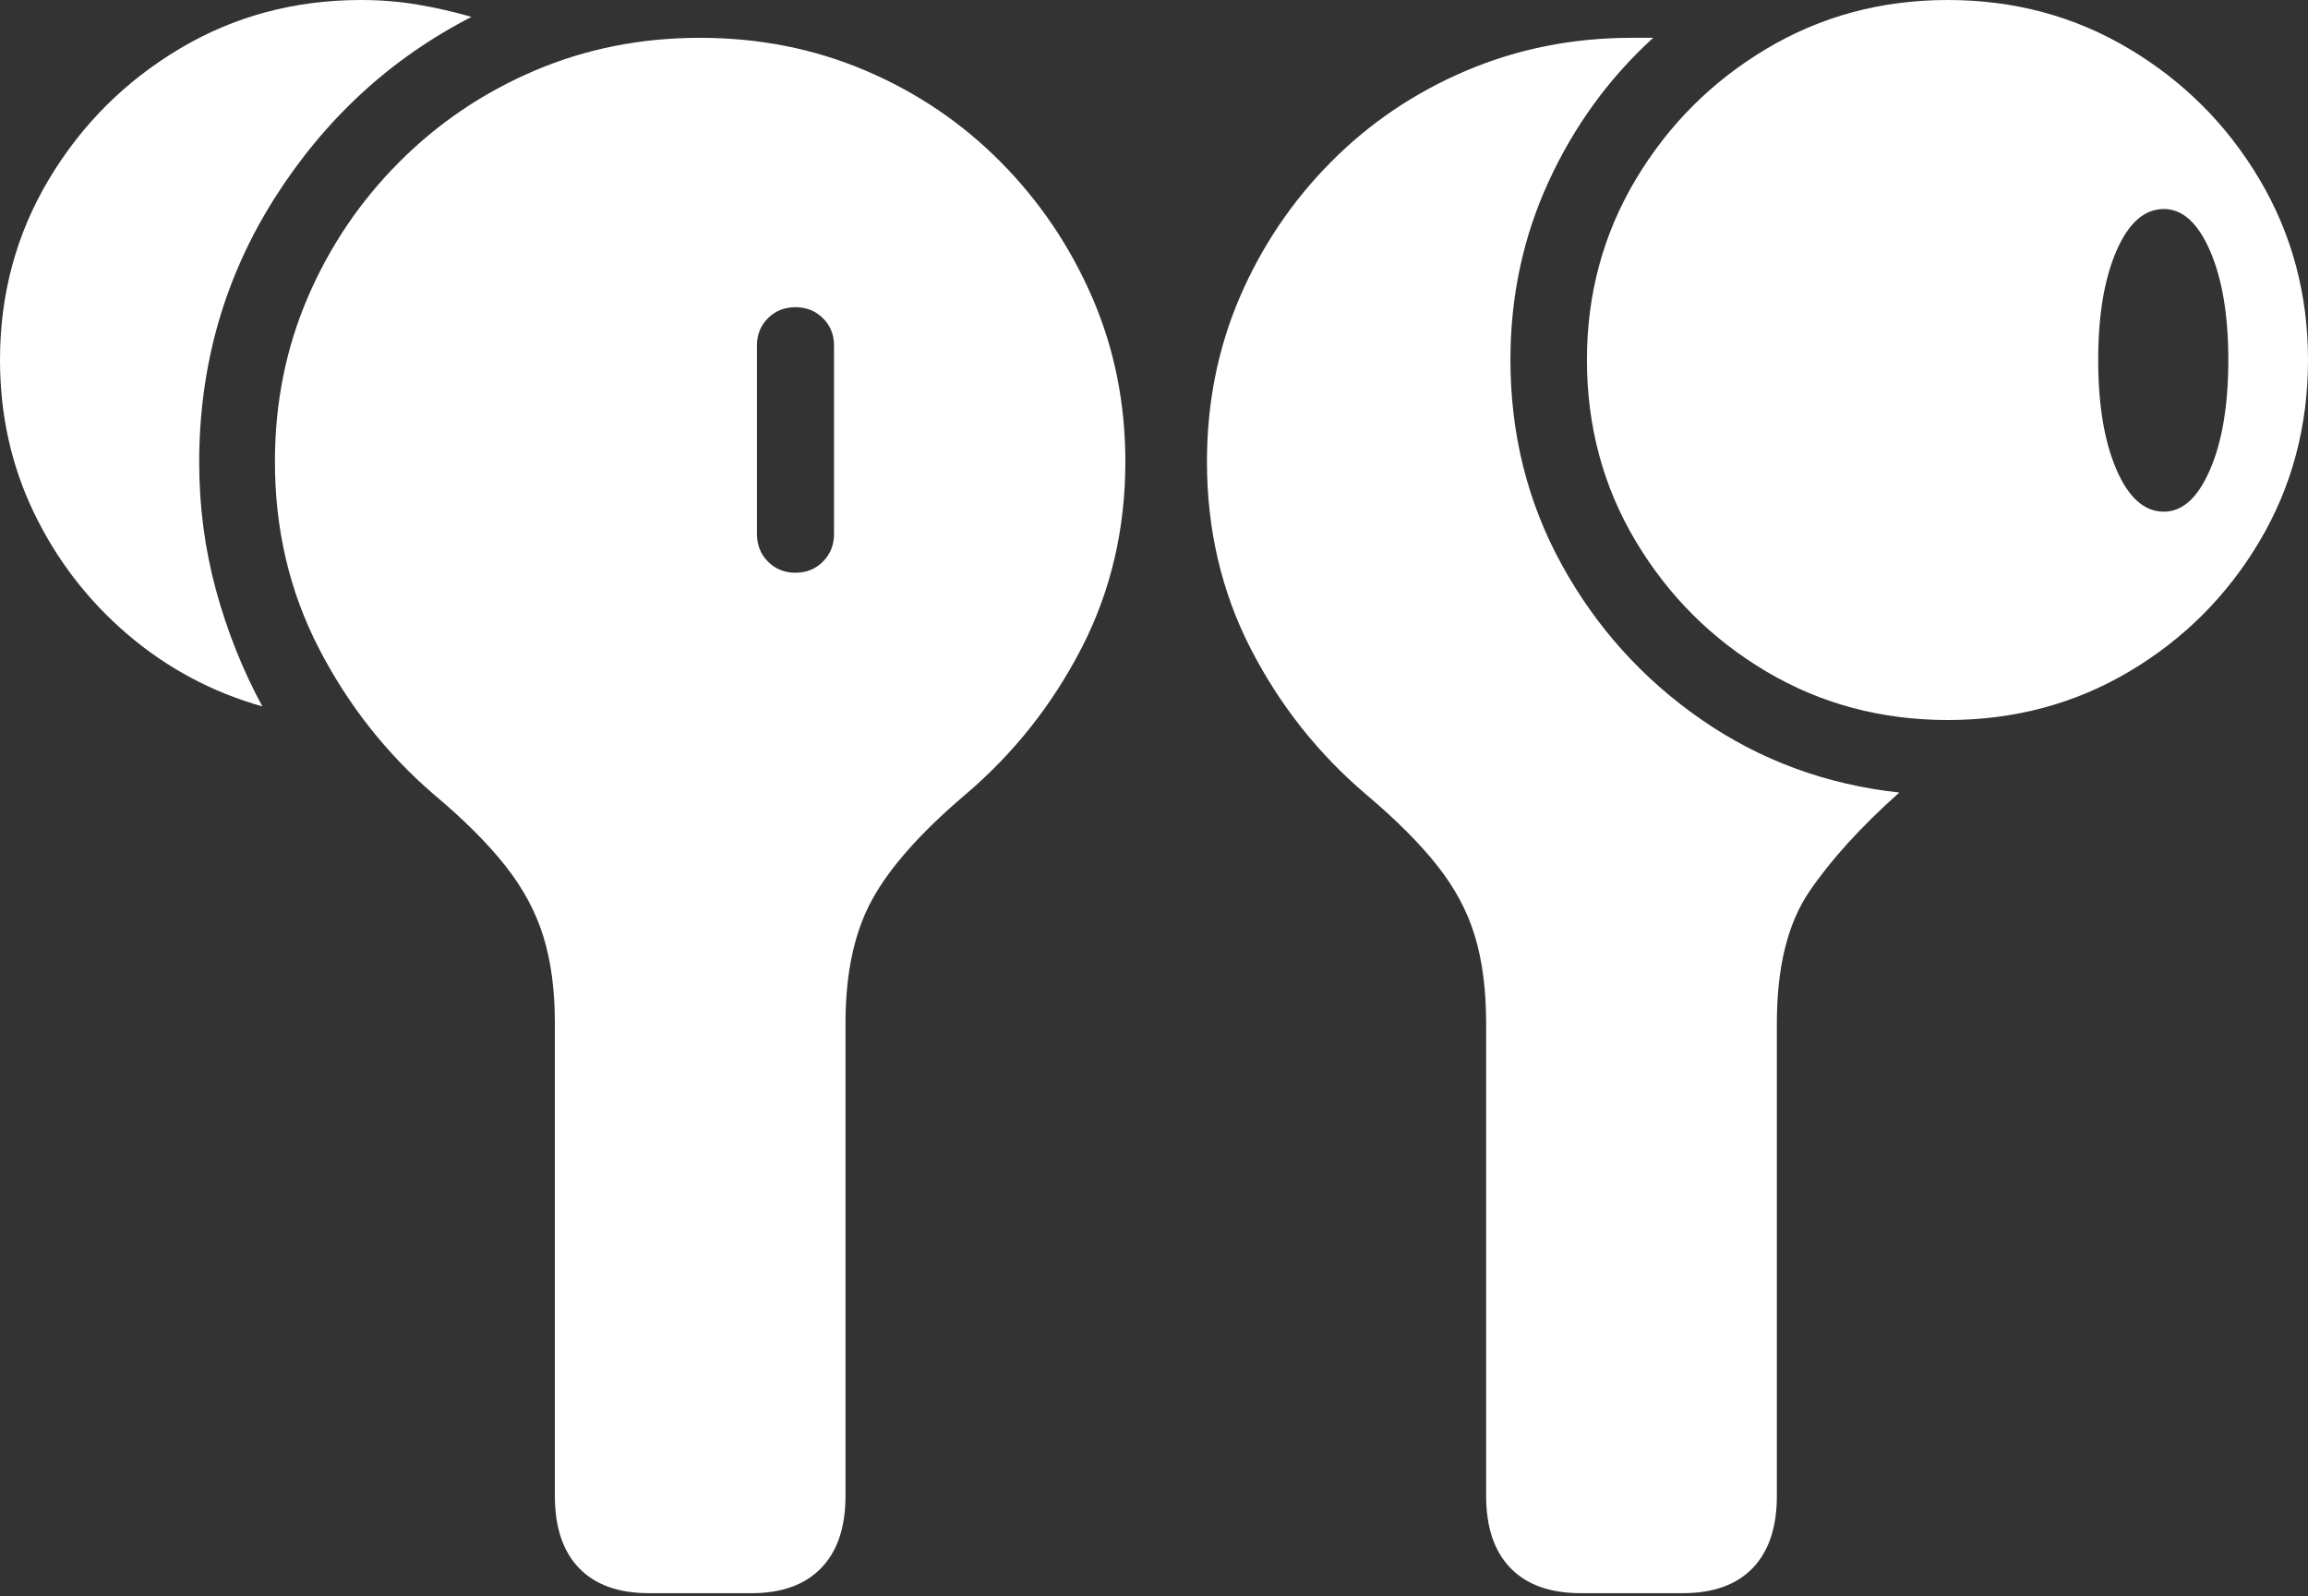 <?xml version="1.0" encoding="UTF-8"?>
<!--Generator: Apple Native CoreSVG 175-->
<!DOCTYPE svg
PUBLIC "-//W3C//DTD SVG 1.1//EN"
       "http://www.w3.org/Graphics/SVG/1.1/DTD/svg11.dtd">
<svg version="1.1" xmlns="http://www.w3.org/2000/svg" xmlns:xlink="http://www.w3.org/1999/xlink" width="23.926" height="16.547">
 <rect width="100%" height="100%" fill="#333333" stroke="none"/>
 <g>
  <rect height="16.547" opacity="0" width="23.926" x="0" y="0"/>
  <path d="M6.726 16.518L7.791 16.518Q8.26 16.518 8.512 16.258Q8.765 15.998 8.765 15.508L8.765 10.607Q8.765 9.833 9.039 9.331Q9.313 8.828 10.008 8.238Q10.758 7.6 11.212 6.719Q11.666 5.838 11.666 4.787Q11.666 3.873 11.321 3.08Q10.976 2.287 10.374 1.68Q9.772 1.072 8.973 0.732Q8.175 0.392 7.255 0.392Q6.341 0.392 5.543 0.732Q4.745 1.072 4.139 1.68Q3.533 2.287 3.192 3.08Q2.85 3.873 2.85 4.787Q2.85 5.838 3.304 6.719Q3.758 7.6 4.499 8.238Q4.966 8.63 5.239 8.977Q5.513 9.323 5.632 9.707Q5.752 10.091 5.752 10.607L5.752 15.508Q5.752 15.998 6.003 16.258Q6.254 16.518 6.726 16.518ZM8.246 5.938Q8.076 5.938 7.961 5.823Q7.847 5.708 7.847 5.535L7.847 3.581Q7.847 3.414 7.961 3.299Q8.076 3.185 8.246 3.185Q8.416 3.185 8.531 3.299Q8.646 3.414 8.646 3.581L8.646 5.535Q8.646 5.708 8.531 5.823Q8.416 5.938 8.246 5.938ZM0 3.731Q0 4.586 0.353 5.318Q0.706 6.05 1.322 6.577Q1.938 7.103 2.72 7.324Q2.413 6.758 2.239 6.118Q2.065 5.478 2.065 4.794Q2.065 3.288 2.847 2.054Q3.63 0.821 4.888 0.175Q4.613 0.096 4.331 0.048Q4.048 0 3.744 0Q2.708 0 1.861 0.506Q1.014 1.011 0.507 1.859Q0 2.708 0 3.731ZM16.388 16.518L17.445 16.518Q17.917 16.518 18.169 16.258Q18.42 15.998 18.42 15.508L18.42 10.607Q18.42 9.738 18.756 9.244Q19.092 8.75 19.689 8.217Q18.553 8.093 17.641 7.463Q16.73 6.833 16.194 5.862Q15.658 4.89 15.658 3.731Q15.658 2.74 16.056 1.878Q16.453 1.016 17.138 0.392Q17.05 0.392 17.001 0.392Q16.953 0.392 16.916 0.392Q16.003 0.392 15.201 0.732Q14.4 1.072 13.797 1.68Q13.195 2.287 12.853 3.08Q12.512 3.873 12.512 4.787Q12.512 5.838 12.962 6.719Q13.413 7.6 14.163 8.238Q14.628 8.63 14.901 8.977Q15.175 9.323 15.29 9.707Q15.406 10.091 15.406 10.607L15.406 15.508Q15.406 15.998 15.659 16.258Q15.911 16.518 16.388 16.518ZM20.192 7.465Q21.225 7.465 22.072 6.963Q22.919 6.461 23.423 5.613Q23.926 4.765 23.926 3.731Q23.926 2.708 23.423 1.859Q22.919 1.011 22.072 0.506Q21.225 0 20.192 0Q19.159 0 18.312 0.506Q17.465 1.011 16.958 1.859Q16.451 2.708 16.451 3.731Q16.451 4.765 16.958 5.613Q17.465 6.461 18.312 6.963Q19.159 7.465 20.192 7.465ZM22.432 5.305Q22.128 5.305 21.94 4.868Q21.751 4.43 21.751 3.731Q21.751 3.038 21.94 2.602Q22.128 2.167 22.432 2.167Q22.723 2.167 22.911 2.602Q23.1 3.038 23.1 3.731Q23.1 4.43 22.911 4.868Q22.723 5.305 22.432 5.305Z" fill="#ffffff"/>
 </g>
</svg>
